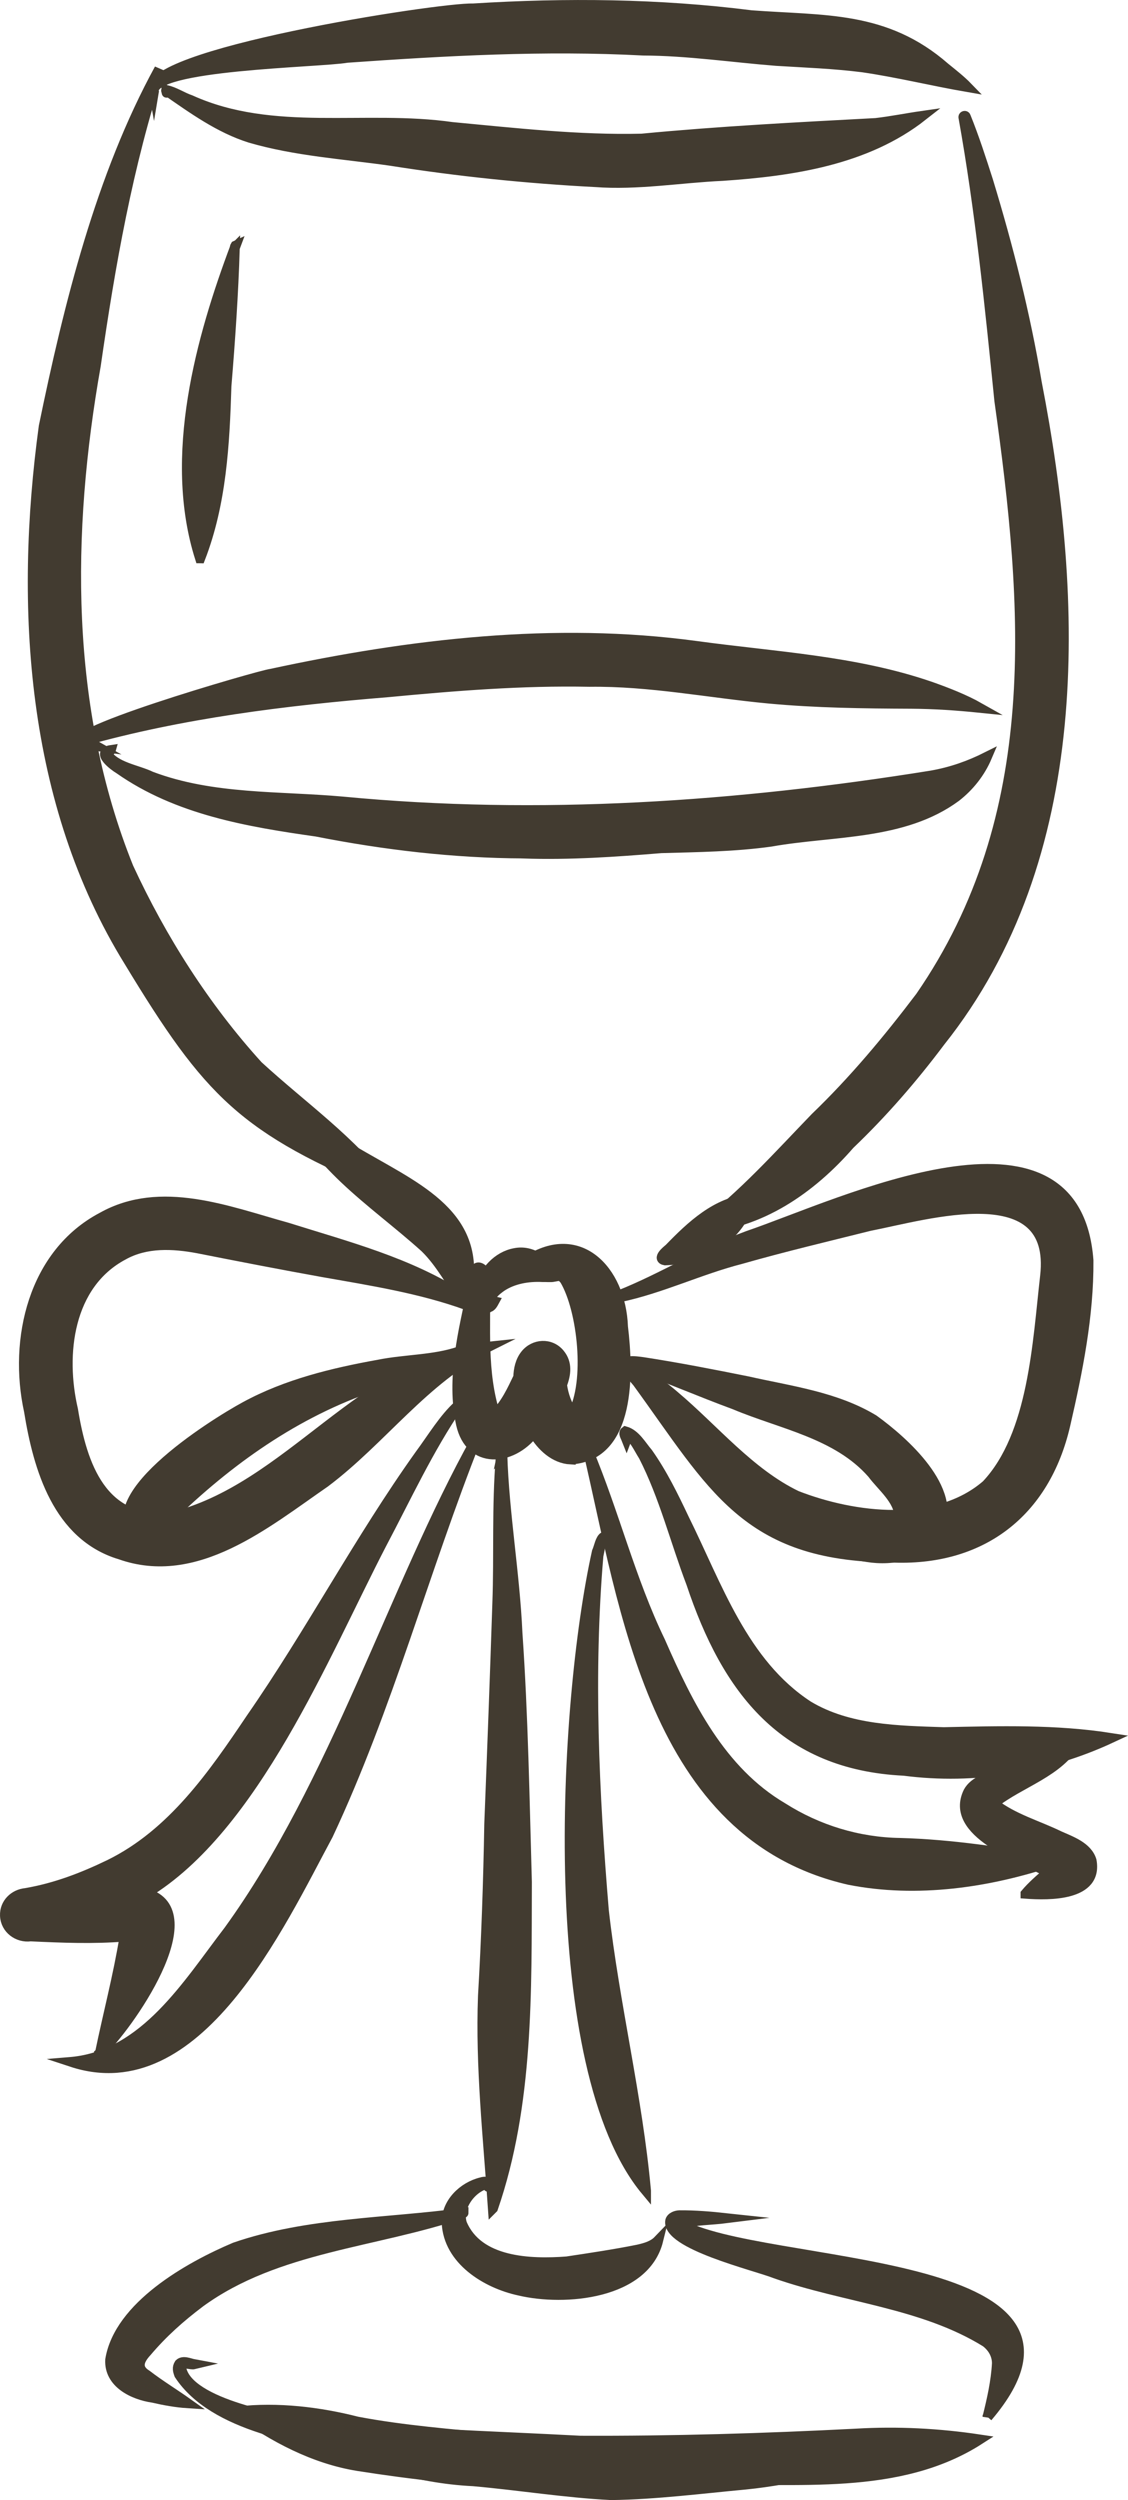<?xml version="1.0" encoding="UTF-8"?>
<svg id="Layer_2" data-name="Layer 2" xmlns="http://www.w3.org/2000/svg" viewBox="0 0 56.467 125.044">
  <g id="Layer_1-2" data-name="Layer 1">
    <g>
      <path d="m19.404,59.456c-7.217-2.99-8.938-4.752-12.954-11.379C1.556,40.164.961,30.351,2.191,21.328c1.253-6.089,2.855-12.523,5.787-17.881-1.584,4.822-2.461,9.825-3.184,14.835-1.478,8.329-1.566,17.158,1.639,25.109,1.654,3.577,3.828,6.994,6.483,9.914,2.24,2.057,4.675,3.737,6.489,6.15Z" fill="#423b30" stroke="#423b30" stroke-miterlimit="10" stroke-width=".5"/>
      <path d="m35.056,61.411c2.135-1.612,3.909-3.602,5.76-5.517,1.933-1.858,3.641-3.907,5.258-6.041,6.264-9.072,5.404-19.505,3.954-29.81-.481-4.768-.958-9.504-1.799-14.184-.005-.061.093-.09.115-.026.424,1.05.773,2.127,1.118,3.205,1.009,3.312,1.863,6.679,2.437,10.095,2.144,11.011,2.523,23.733-4.83,32.962-1.376,1.833-2.873,3.56-4.531,5.143-1.924,2.213-4.495,4.006-7.482,4.174Z" fill="#423b30" stroke="#423b30" stroke-miterlimit="10" stroke-width=".5"/>
      <path d="m29.783,9.106c-3.428-.18-6.827-.528-10.217-1.064-2.356-.337-4.759-.481-7.051-1.151-1.536-.485-2.854-1.439-4.161-2.343.004.029.008.059-.002.087-.004.006-.013.004-.013-.004.011-.041-.037-.083-.017-.125.409.082.812.361,1.222.499,4.128,1.865,8.723.728,13.085,1.35,3.152.295,6.329.657,9.497.581,3.9-.373,7.81-.573,11.718-.781.809-.095,1.568-.25,2.339-.36-2.826,2.218-6.521,2.764-10.01,3.001-2.129.096-4.255.471-6.39.309Z" fill="#423b30" stroke="#423b30" stroke-miterlimit="10" stroke-width=".5"/>
      <path d="m7.699,4.599C6.835,2.736,21.963.369,23.695.424c4.638-.288,9.298-.245,13.912.34,3.658.274,6.716.01,9.7,2.616.382.31.8.637,1.126.973-1.756-.303-3.486-.731-5.248-.987-1.486-.186-2.841-.231-4.316-.322-2.227-.175-4.435-.508-6.675-.517-4.936-.261-9.894.014-14.823.362-1.366.242-9.921.348-9.672,1.711Z" fill="#423b30" stroke="#423b30" stroke-miterlimit="10" stroke-width=".5"/>
      <path d="m4.367,37.245c-2.544-.237,8.75-3.512,9.212-3.544,6.96-1.501,14.174-2.352,21.268-1.392,3.928.539,7.943.729,11.722,2.029.832.293,1.72.64,2.463,1.06-1.129-.115-2.275-.193-3.41-.2-2.381-.011-4.765-.038-7.137-.26-2.993-.281-5.959-.878-8.976-.837-3.375-.069-6.735.202-10.093.52-5.137.417-10.331,1.057-15.284,2.454.211.092.507.132.68.23-.149-.021-.296-.041-.445-.06Z" fill="#423b30" stroke="#423b30" stroke-miterlimit="10" stroke-width=".5"/>
      <path d="m26.213,42.685c-3.486-.014-6.948-.42-10.366-1.092-3.441-.489-6.966-1.086-9.874-3.125-.282-.166-1.175-.84-.422-.952-.01.037-.145.056-.189.101-.01.021-.021.04-.033.061.438.696,1.54.818,2.232,1.157,3.079,1.161,6.382.97,9.599,1.258,9.827.939,19.736.26,29.461-1.302,1.02-.179,1.914-.499,2.786-.936-.336.79-.877,1.475-1.552,2-2.631,1.939-6.167,1.689-9.259,2.239-1.814.255-3.681.276-5.5.327-2.289.188-4.583.347-6.882.268Z" fill="#423b30" stroke="#423b30" stroke-miterlimit="10" stroke-width=".5"/>
      <path d="m28.567,72.996c-.812-.044-1.455-.656-1.853-1.326-1.107,1.421-3.178,1.585-3.634-.438-.492-2.285.108-4.643.596-6.881-.045-.295.002-1.262.481-.864.147.217.117.477.126.732.041,2.171-.17,4.425.506,6.521.528-.518.841-1.203,1.157-1.86.014-.403.097-.803.353-1.126.438-.549,1.258-.6,1.72-.043.395.475.312,1.03.114,1.552.069.51.249,1.013.542,1.438.865-1.575.499-5.162-.405-6.688-.513-.62-1.332-.61-2.031-.849,2.703-1.895,4.846.355,4.946,3.195.27,2.229.425,6.451-2.618,6.637Z" fill="#423b30" stroke="#423b30" stroke-miterlimit="10" stroke-width=".5"/>
      <path d="m5.999,77.745c-3.105-.947-4.082-4.294-4.546-7.165-.786-3.587.208-7.887,3.665-9.702,2.929-1.642,6.29-.301,9.263.522,2.983.938,6.104,1.742,8.752,3.46-.024-.245-.072-.564-.027-.773.056.238.122.475.206.698.046.153.299.405.053.492-2.307-.835-4.778-1.223-7.201-1.649-2.09-.376-4.173-.78-6.256-1.192-1.248-.232-2.591-.302-3.736.337-2.76,1.465-3.163,4.961-2.518,7.732.455,2.8,1.453,5.703,4.863,5.4,5.985-1.422,9.641-7.903,15.945-8.551-3.224,1.6-5.342,4.649-8.191,6.79-2.962,2.042-6.457,4.963-10.27,3.6Z" fill="#423b30" stroke="#423b30" stroke-miterlimit="10" stroke-width=".5"/>
      <path d="m44.561,77.899c-7.23-.066-8.867-3.56-12.65-8.755-.364-.442-.793-.904-1.13-1.326,1.064.566,2.084,1.22,2.997,2.009,1.984,1.674,3.75,3.852,6.104,4.984,2.88,1.12,6.993,1.623,9.499-.542,2.36-2.502,2.558-7.15,2.938-10.453.568-5.038-5.899-3.061-8.796-2.497-2.143.536-4.296,1.044-6.42,1.65-2.057.525-4.018,1.48-6.083,1.912-.049-.004-.062-.07-.023-.096,2.187-.867,4.211-2.15,6.43-2.969,4.664-1.587,16.424-7.305,17.06,1.224.02,2.77-.537,5.525-1.156,8.216-1.016,4.42-4.235,6.869-8.77,6.643Z" fill="#423b30" stroke="#423b30" stroke-miterlimit="10" stroke-width=".5"/>
      <path d="m7.09,77.074c-2.747-1.91,3.611-5.869,5.176-6.717,2.073-1.129,4.39-1.688,6.7-2.103,1.331-.267,2.779-.226,4.046-.666v-.004s0-.002-.002-.002h.002c-.002,0-.002-.002-.002-.002-.002-.008.008-.011.011-.006.081.115-1.164.6-1.324.658-1.107.412-2.229.784-3.325,1.208-3.916,1.399-7.256,3.854-10.175,6.754.286.187.603.378.854.593-.617.224-1.306.513-1.96.285Z" fill="#423b30" stroke="#423b30" stroke-miterlimit="10" stroke-width=".5"/>
      <path d="m43.404,77.875c.507-.661,1.268-1.25,1.621-2.023-.03-.848-.875-1.494-1.359-2.146-1.757-2.005-4.543-2.465-6.901-3.458-1.702-.626-3.367-1.349-5.072-1.962-.128-.027-.305-.088-.433-.001-.082.074-.051.229-.095.289-.173-.644.657-.494,1.051-.441,1.741.268,3.474.607,5.202.954,2.14.483,4.412.767,6.321,1.922,1.498,1.08,4.231,3.503,3.236,5.532-.687,1.242-2.266,1.548-3.57,1.334Z" fill="#423b30" stroke="#423b30" stroke-miterlimit="10" stroke-width=".5"/>
      <path d="m24.676,110.453c-.24-3.535-.631-7.071-.498-10.619.168-2.87.266-5.739.315-8.61.145-3.669.283-7.361.404-11.03.088-2.424-.031-4.861.17-7.279.006-.034.049-.317.089-.356.011-.011.023-.043.045-.032.006.004,0,.015-.006.011h-.002.002-.004c-.007.01-.013.02-.02.03l.002-.002c-.011.053-.021.108-.032.16,0,0,.002-.002.002-.002.093,3.002.625,5.958.76,8.959.286,4.143.353,8.299.472,12.45-.019,5.46.097,11.117-1.698,16.319Z" fill="#423b30" stroke="#423b30" stroke-miterlimit="10" stroke-width=".5"/>
      <path d="m32.337,109.575c-5.119-6.146-4.157-24.285-2.457-31.959.112-.248.163-.644.356-.756-.174.262-.207.634-.281.954-.5,5.88-.219,11.859.272,17.742.53,4.693,1.687,9.338,2.11,14.018Z" fill="#423b30" stroke="#423b30" stroke-miterlimit="10" stroke-width=".5"/>
      <path d="m3.586,103.13c3.672-.349,5.796-3.88,7.861-6.569,5.335-7.366,8.267-17.174,12.385-24.567-2.596,6.543-4.412,13.401-7.408,19.78-2.413,4.479-6.535,13.436-12.839,11.356Z" fill="#423b30" stroke="#423b30" stroke-miterlimit="10" stroke-width=".5"/>
      <path d="m5.006,102.679c.402-1.943.911-3.862,1.231-5.821-1.568.129-3.137.063-4.704-.009-.638.086-1.257-.369-1.282-1.034-.025-.613.453-1.075,1.041-1.13,1.482-.254,2.842-.775,4.186-1.424,3.149-1.543,5.187-4.491,7.091-7.321,2.981-4.292,5.413-8.934,8.452-13.188.614-.826,1.194-1.808,1.931-2.471-1.491,2.171-2.617,4.618-3.855,6.954-2.873,5.545-6.369,14.196-11.78,17.46,3.181.909-.96,6.747-2.312,7.982Z" fill="#423b30" stroke="#423b30" stroke-miterlimit="10" stroke-width=".5"/>
      <path d="m45.255,88.565c-6-.289-8.87-4.034-10.651-9.374-.809-2.127-1.356-4.347-2.388-6.362-.26-.404-.473-.935-.898-1.168-.003.005-.006.01-.008.015-.015.096.087.256.06.325-.046-.118-.19-.323-.064-.409.504.146.801.702,1.128,1.083.721,1.021,1.272,2.145,1.805,3.272,1.665,3.353,2.953,7.249,6.224,9.376,2.022,1.211,4.5,1.238,6.778,1.315,2.792-.061,5.606-.142,8.376.292-3.203,1.488-6.829,2.093-10.36,1.635Z" fill="#423b30" stroke="#423b30" stroke-miterlimit="10" stroke-width=".5"/>
      <path d="m42.503,94.022c-9.808-2.241-11.214-13.615-13.073-21.488,1.322,3.146,2.132,6.488,3.624,9.567,1.39,3.172,3.027,6.486,6.122,8.307,1.762,1.119,3.795,1.739,5.883,1.77,2.588.07,5.151.475,7.696.895-3.234,1.09-6.852,1.623-10.251.949Z" fill="#423b30" stroke="#423b30" stroke-miterlimit="10" stroke-width=".5"/>
      <path d="m51.339,94.715c.32-.38.731-.738,1.12-1.067-1.346-.772-4.982-1.981-3.985-4.024.29-.532.994-.732,1.526-.915,1.244-.539,2.923-.629,3.824-1.69-.004-.009-.007-.018-.01-.028-.007-.016-.058-.013-.043-.031.094-.013.108.077.1.151-.844,1.532-2.807,2.041-4.125,3.091.976.764,2.191,1.092,3.287,1.627.592.262,1.401.545,1.609,1.228.328,1.776-2.113,1.748-3.303,1.658Z" fill="#423b30" stroke="#423b30" stroke-miterlimit="10" stroke-width=".5"/>
      <path d="m25.992,114.565c-1.656-.357-3.547-1.526-3.631-3.388-.026-.993.819-1.802,1.735-2.026.177-.059.491-.051.338.221-.033-.001.011-.105-.008-.136-.005-.005-.01-.011-.016-.016-.802.166-1.546,1.167-1.287,1.99.815,1.955,3.431,2.037,5.251,1.9,1.17-.175,2.437-.366,3.573-.595.386-.089.747-.193,1.002-.458-.668,2.698-4.68,3.05-6.956,2.508Z" fill="#423b30" stroke="#423b30" stroke-miterlimit="10" stroke-width=".5"/>
      <path d="m7.651,119.924c-.995-.147-2.198-.73-2.133-1.899.441-2.678,3.934-4.645,6.245-5.621,3.66-1.259,7.661-1.205,11.439-1.724 0.0.002-.002.004-.002.004-.002.004-.006.004-.009.002-4.374,1.5-9.332,1.678-13.166,4.463-1.02.769-1.871,1.528-2.681,2.482-.372.404-.552.814.002,1.152.651.5,1.399.956,2.047,1.417-.59-.038-1.168-.147-1.743-.275Z" fill="#423b30" stroke="#423b30" stroke-miterlimit="10" stroke-width=".5"/>
      <path d="m49.436,120.891c.219-.881.422-1.776.471-2.683.004-.43-.223-.81-.561-1.065-3.169-1.958-7.064-2.213-10.535-3.433-.989-.395-5.471-1.455-5.258-2.637.051-.185.29-.268.462-.272.784-.006,1.567.061,2.346.145-.735.092-1.583.099-2.338.263,4.004,2.359,22.411,1.47,15.413,9.68Z" fill="#423b30" stroke="#423b30" stroke-miterlimit="10" stroke-width=".5"/>
      <path d="m35.236,124.061c-5.745.082-11.444-.693-17.122-1.486-2.923-.55-7.395-1.153-9.142-3.803-.069-.19-.115-.352.004-.539.189-.19.521-.024.743.017-.169.041-.486-.118-.665.03.055,1.867,4.855,2.717,6.376,2.944,4.52.495,9.077.61,13.615.852,4.604.02,9.213-.118,13.811-.354,2.078-.122,4.134-.016,6.183.292-4.068,2.613-9.178,1.893-13.803,2.046Z" fill="#423b30" stroke="#423b30" stroke-miterlimit="10" stroke-width=".5"/>
      <path d="m10.015,27.922c-1.62-5.097.053-11.049,1.774-15.62-.002.001-.005.002-.008.003-.004.007-.009.014-.013.022-.006.022-.011.045-.017.067.001-.001.001-.001.002-.002-.07,2.303-.229,4.623-.418,6.911-.09,2.918-.248,5.873-1.313,8.623-.002,0-.005-.001-.006-.004Z" fill="#423b30" stroke="#423b30" stroke-miterlimit="10" stroke-width=".5"/>
      <path d="m23.261,65.105c-.672-.893-1.178-1.917-1.986-2.704-1.319-1.19-2.762-2.243-4.052-3.468-1.068-1.017-2.035-2.189-2.937-3.329.035-.073.135.011.194.017.009.02-.036.011-.051.015,1.312.683,2.556,1.537,3.798,2.235,3.015,1.732,6.132,3.148,5.032,7.233Z" fill="#423b30" stroke="#423b30" stroke-miterlimit="10" stroke-width=".5"/>
      <path d="m33.293,63.037c-.429-.077.077-.482.205-.587,1.104-1.138,2.367-2.334,4.023-2.488-.383,1.92-2.386,3.013-4.228,3.075Z" fill="#423b30" stroke="#423b30" stroke-miterlimit="10" stroke-width=".5"/>
      <path d="m24.45,65.384c-.428-.004-.489-.656-.424-.962.189-.833.89-1.59,1.745-1.745.855-.174,1.647.408,1.958,1.184-.172.033-.386.004-.571.011-.715-.037-1.479.092-2.069.492-.264.193-.576.43-.574.779.075.001.172-.069.229-.055-.058.106-.149.296-.292.294Z" fill="#423b30" stroke="#423b30" stroke-miterlimit="10" stroke-width=".5"/>
      <path d="m26.21,124.201c-2.777-.122-5.55-.43-8.295-.862-2.209-.357-4.224-1.437-6.028-2.725,2.03-.235,4.135.032,5.992.506,2.341.444,4.727.62,7.097.859,5.071.174,10.218.136,15.229.939.041.024.17.073.14.153-.01.013-.012-.004-.013-.013-.098-.121-.328-.071-.462-.074-1.148.137-2.281.408-3.429.553-3.392.428-6.807.774-10.23.666Z" fill="#423b30" stroke="#423b30" stroke-miterlimit="10" stroke-width=".5"/>
      <path d="m30.598,124.794c-2.31-.115-4.602-.491-6.907-.694-2.9-.14-5.729-1.064-8.303-2.331,4.965-.638,9.905.472,14.845.837,2.36.086,4.723-.031,7.083.114,2.448.096,4.962-.071,7.36.475.1.03.121.073.04.108-.021-.01.017-.024.024-.039-.001-.002-.003-.004-.005-.006-2.499.028-4.934.766-7.418,1.009-2.236.208-4.472.494-6.718.528Z" fill="#423b30" stroke="#423b30" stroke-miterlimit="10" stroke-width=".5"/>
    </g>
  </g>
</svg>